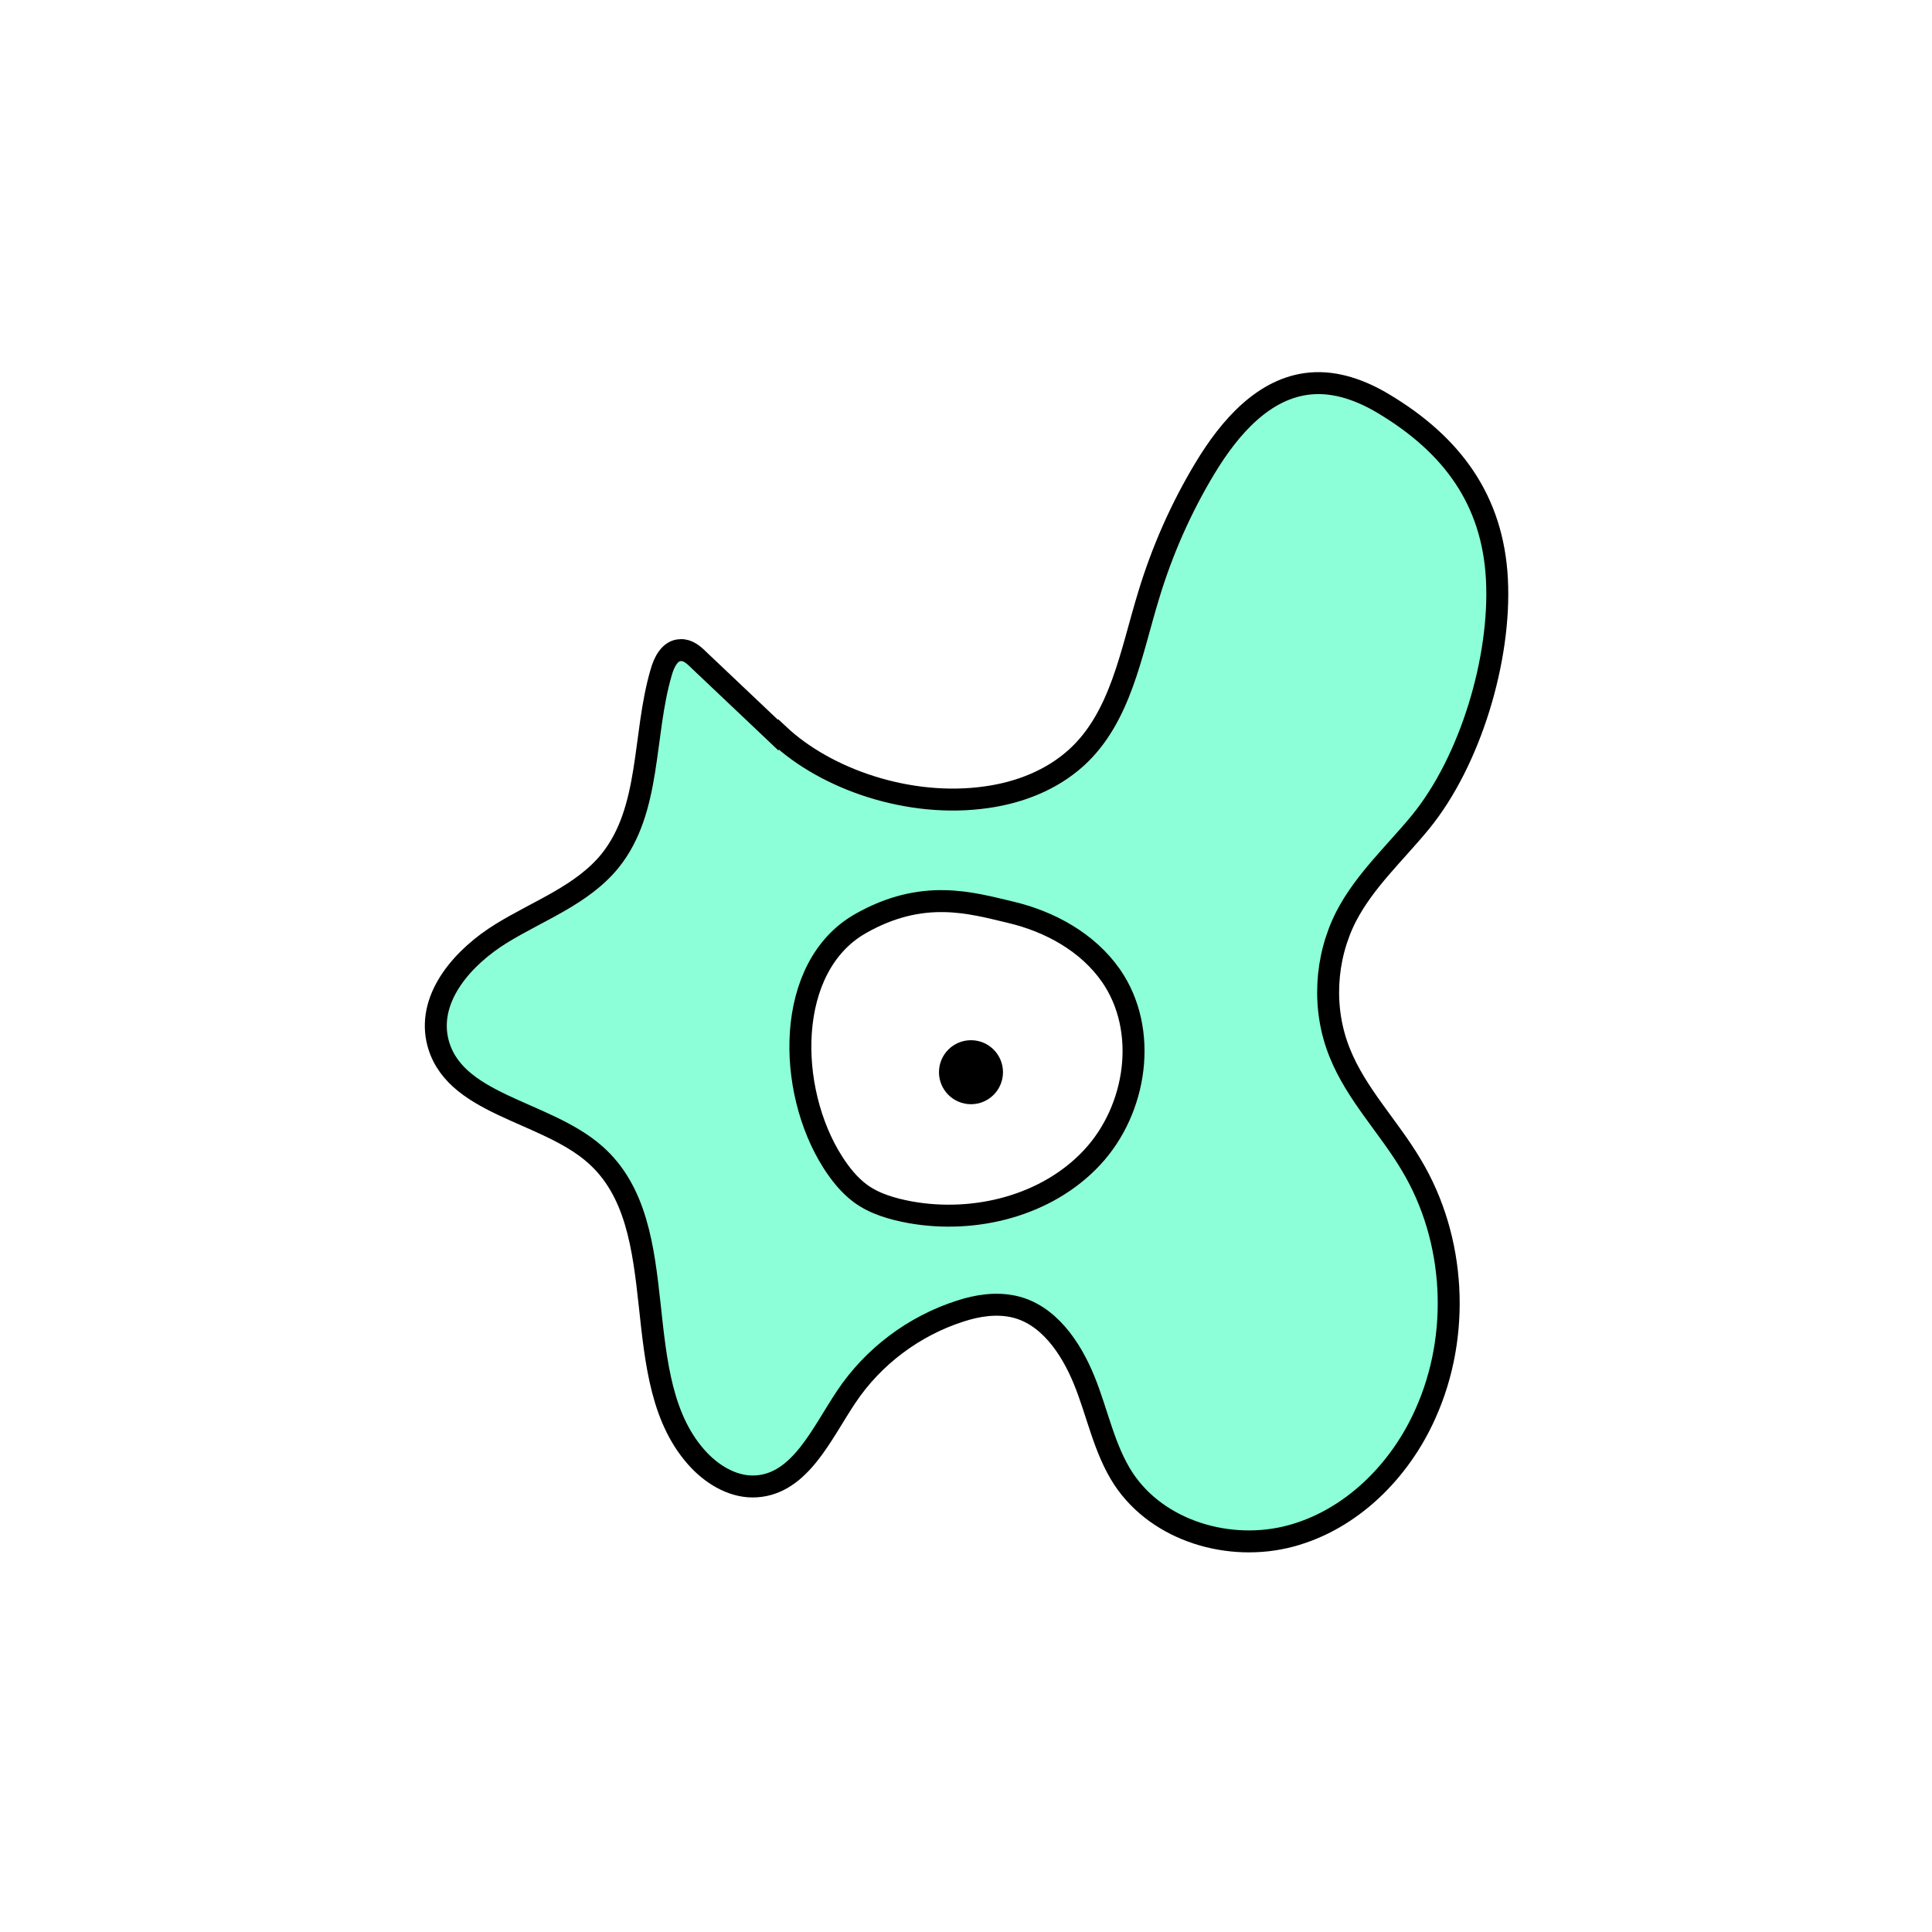 <svg width="1760" height="1760" viewBox="0 0 1760 1760" fill="none" xmlns="http://www.w3.org/2000/svg">
<rect width="1760" height="1760" fill="white"/>
<path d="M708.782 669.586L636.534 601.14C631.887 596.492 626.394 591.845 620.057 592.267C610.339 592.267 604.847 603.252 602.312 612.548C585.412 670.009 593.44 737.188 555.837 784.087C530.487 815.352 490.772 829.295 456.55 850.421C422.327 871.546 390.218 907.459 398.245 946.753C410.92 1006.75 495.842 1010.97 541.895 1051.54C617.522 1117.87 567.667 1258.14 637.379 1330.81C650.899 1344.76 669.489 1355.32 688.924 1354.05C729.061 1351.52 748.497 1305.89 770.889 1272.51C795.394 1235.75 832.574 1207.86 874.824 1194.34C890.456 1189.27 906.933 1186.74 922.988 1190.12C954.676 1196.88 975.378 1227.3 987.631 1257.3C999.883 1287.3 1005.8 1320.25 1023.54 1347.29C1055.23 1395.04 1120.3 1414.05 1175.64 1399.26C1230.99 1384.47 1275.35 1340.11 1298.59 1287.72C1330.7 1216.31 1326.05 1128.85 1285.91 1061.68C1265.21 1026.61 1235.64 997.031 1220.43 959.006C1204.37 919.29 1206.91 872.814 1226.34 834.788C1243.24 802.255 1270.7 777.327 1293.94 749.019C1339.57 693.247 1367.46 599.872 1363.65 527.623C1359.85 455.374 1322.67 405.095 1260.56 367.915C1240.28 355.662 1217.05 347.211 1193.81 349.324C1151.14 353.127 1119.87 389.885 1097.9 426.221C1075.93 462.557 1058.61 501.85 1046.36 542.411C1030.3 594.802 1021.01 653.531 980.448 690.289C958.056 710.57 928.903 721.978 898.906 726.203C828.771 736.343 752.722 710.147 709.204 669.164L708.782 669.586Z" fill="#8CFFD9" stroke="black" stroke-width="20" stroke-miterlimit="10"/>
<path d="M783.563 841.549C715.118 880.842 716.386 992.385 758.636 1058.72C765.396 1069.28 773.423 1079.42 783.563 1087.03C796.661 1096.74 813.138 1101.39 829.193 1104.35C888.343 1114.91 953.83 1098.43 994.812 1054.49C1035.79 1010.55 1046.36 938.304 1012.14 888.87C991.01 858.449 956.365 839.436 920.453 830.986C884.54 822.536 840.6 809.016 783.563 841.549Z" fill="white" stroke="black" stroke-width="20" stroke-miterlimit="10"/>
<path d="M884.538 1005.91C900.639 1005.91 913.691 992.854 913.691 976.753C913.691 960.652 900.639 947.6 884.538 947.6C868.438 947.6 855.386 960.652 855.386 976.753C855.386 992.854 868.438 1005.91 884.538 1005.91Z" fill="black"/>
</svg>
